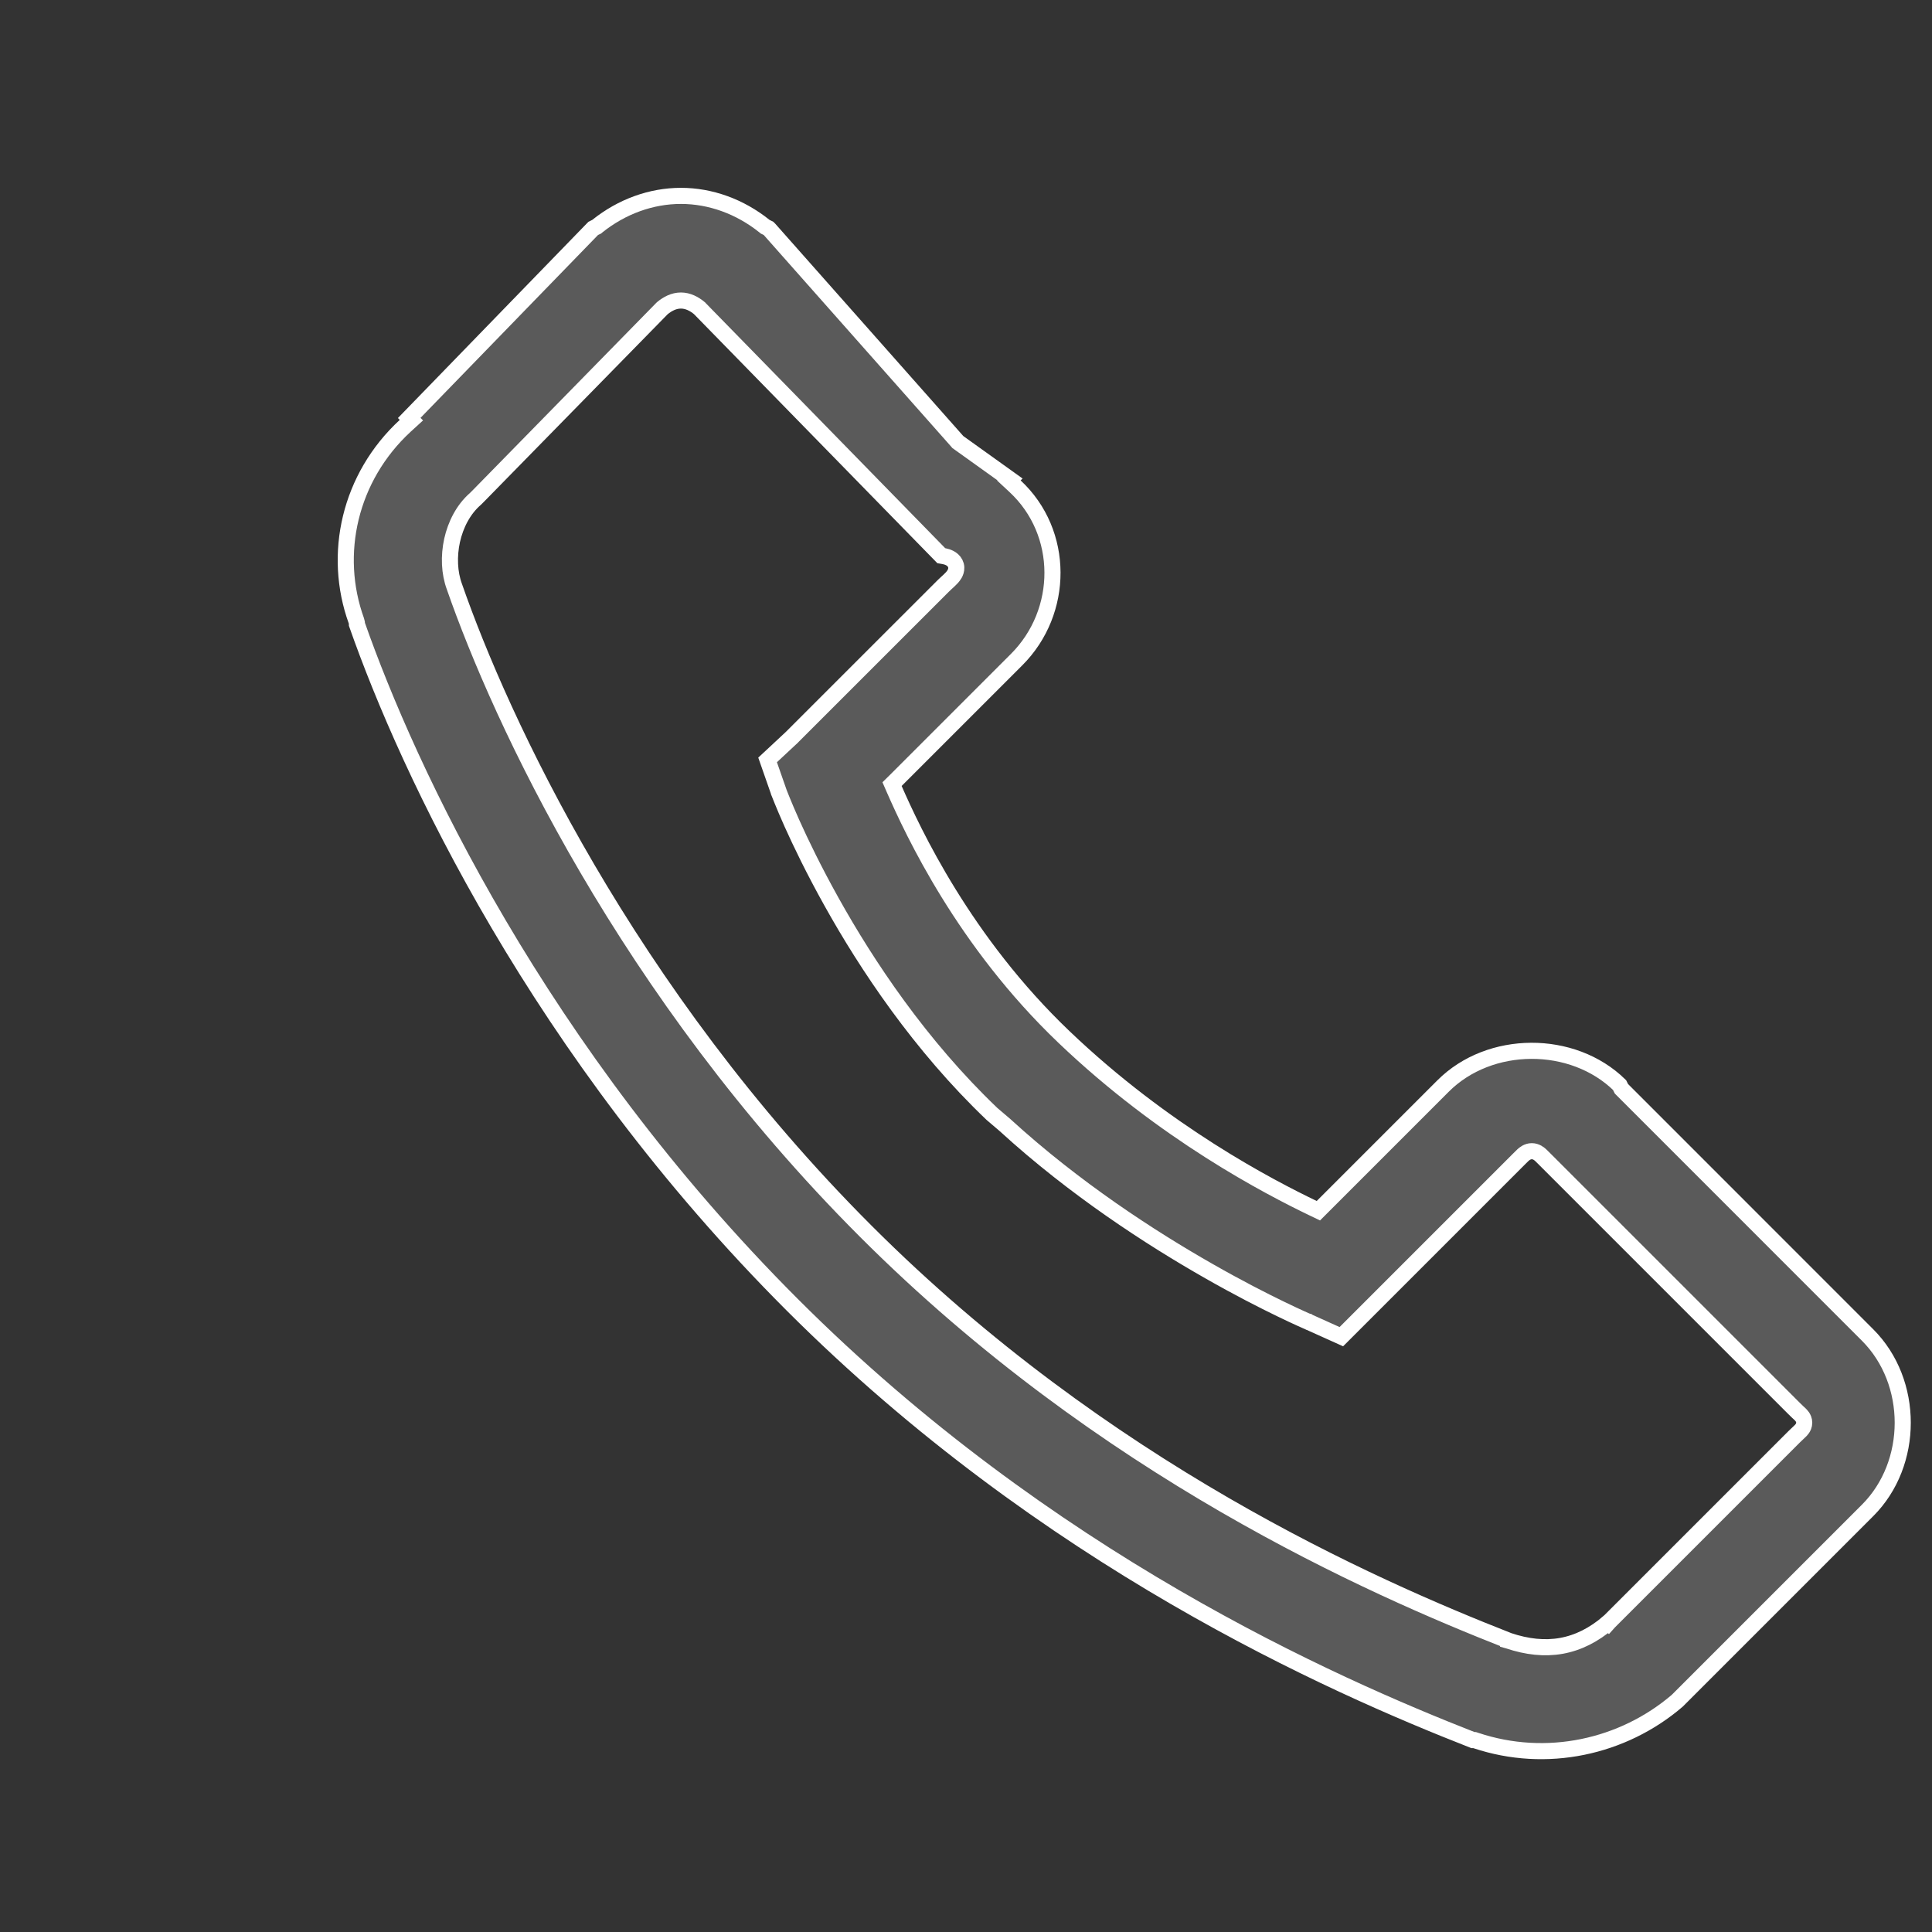 <svg width="36" height="36" viewBox="0 0 36 36" fill="none" xmlns="http://www.w3.org/2000/svg">
<rect x="0" y="0" width="36" height="36" fill="#333333" stroke="none"/>
<path d="M11.102 4.232L11.117 4.225L11.129 4.215C11.587 3.848 12.135 3.65 12.688 3.65C13.24 3.65 13.788 3.848 14.246 4.215L14.258 4.225L14.273 4.232L14.321 4.256L14.336 4.271L17.837 8.224L17.848 8.237L17.862 8.247L18.82 8.933L18.799 8.953L18.913 9.059C19.846 9.926 19.832 11.401 18.945 12.289L16.695 14.539L16.622 14.611L16.663 14.705C17.013 15.502 17.963 17.545 19.826 19.323C21.697 21.11 23.651 22.12 24.47 22.514L24.566 22.56L24.641 22.485L26.891 20.235C27.759 19.368 29.302 19.362 30.178 20.218L30.202 20.266L30.213 20.288L30.23 20.305L34.8 24.876C35.673 25.749 35.673 27.271 34.8 28.144L31.253 31.691C30.238 32.56 28.814 32.871 27.501 32.432L27.477 32.424H27.453H27.446C24.804 31.389 19.506 29.056 14.762 24.312C10.034 19.584 7.606 14.356 6.651 11.634C6.651 11.627 6.651 11.616 6.65 11.604C6.648 11.594 6.645 11.581 6.64 11.567C6.192 10.328 6.511 8.894 7.551 7.934L7.666 7.829L7.625 7.788L11.037 4.273L11.054 4.256L11.102 4.232ZM13.041 5.751L13.036 5.745L13.03 5.74C12.935 5.662 12.819 5.6 12.688 5.6C12.556 5.6 12.44 5.662 12.345 5.74L12.34 5.745L12.334 5.75L8.925 9.23L8.859 9.296C8.631 9.494 8.489 9.779 8.424 10.069C8.36 10.361 8.371 10.674 8.468 10.934C9.327 13.402 11.661 18.471 16.132 22.942C20.57 27.38 25.545 29.564 28.101 30.569L28.101 30.57L28.108 30.572C28.454 30.688 28.781 30.724 29.095 30.668C29.41 30.611 29.701 30.463 29.976 30.227L29.977 30.228L29.985 30.219L33.43 26.774C33.462 26.743 33.481 26.725 33.498 26.709C33.511 26.697 33.523 26.686 33.538 26.671C33.551 26.659 33.569 26.64 33.584 26.619C33.599 26.597 33.619 26.559 33.619 26.51C33.619 26.46 33.599 26.423 33.584 26.4C33.569 26.379 33.551 26.361 33.538 26.348C33.523 26.333 33.511 26.322 33.498 26.311C33.481 26.294 33.462 26.277 33.43 26.245L28.825 21.64C28.812 21.627 28.799 21.614 28.786 21.601C28.758 21.572 28.731 21.545 28.71 21.526C28.683 21.501 28.625 21.451 28.543 21.451C28.461 21.451 28.403 21.501 28.376 21.526C28.355 21.545 28.328 21.572 28.3 21.601C28.287 21.614 28.274 21.627 28.261 21.64L24.994 24.907L24.386 24.633L24.386 24.633L24.383 24.631L24.383 24.631L24.382 24.631L24.381 24.631L24.375 24.628L24.349 24.617C24.326 24.607 24.293 24.592 24.248 24.572C24.16 24.532 24.031 24.473 23.867 24.393C23.54 24.235 23.076 23.999 22.531 23.688C21.44 23.067 20.026 22.151 18.73 20.967L18.73 20.967L18.727 20.964L18.483 20.756C17.142 19.476 16.149 17.98 15.492 16.8C15.163 16.21 14.918 15.701 14.756 15.34C14.675 15.159 14.615 15.015 14.575 14.917C14.555 14.868 14.54 14.831 14.53 14.805L14.519 14.777L14.516 14.77L14.516 14.769L14.303 14.16L14.759 13.735L14.759 13.735L14.762 13.731L17.575 10.919C17.595 10.899 17.614 10.881 17.636 10.861C17.649 10.849 17.663 10.836 17.679 10.822C17.712 10.791 17.759 10.746 17.788 10.695C17.803 10.668 17.821 10.626 17.819 10.575C17.816 10.518 17.789 10.47 17.752 10.437C17.718 10.406 17.679 10.389 17.644 10.377C17.612 10.367 17.577 10.36 17.539 10.354L13.041 5.751Z" fill="#5A5A5A" stroke="white" stroke-width="0.3"/>
</svg>
